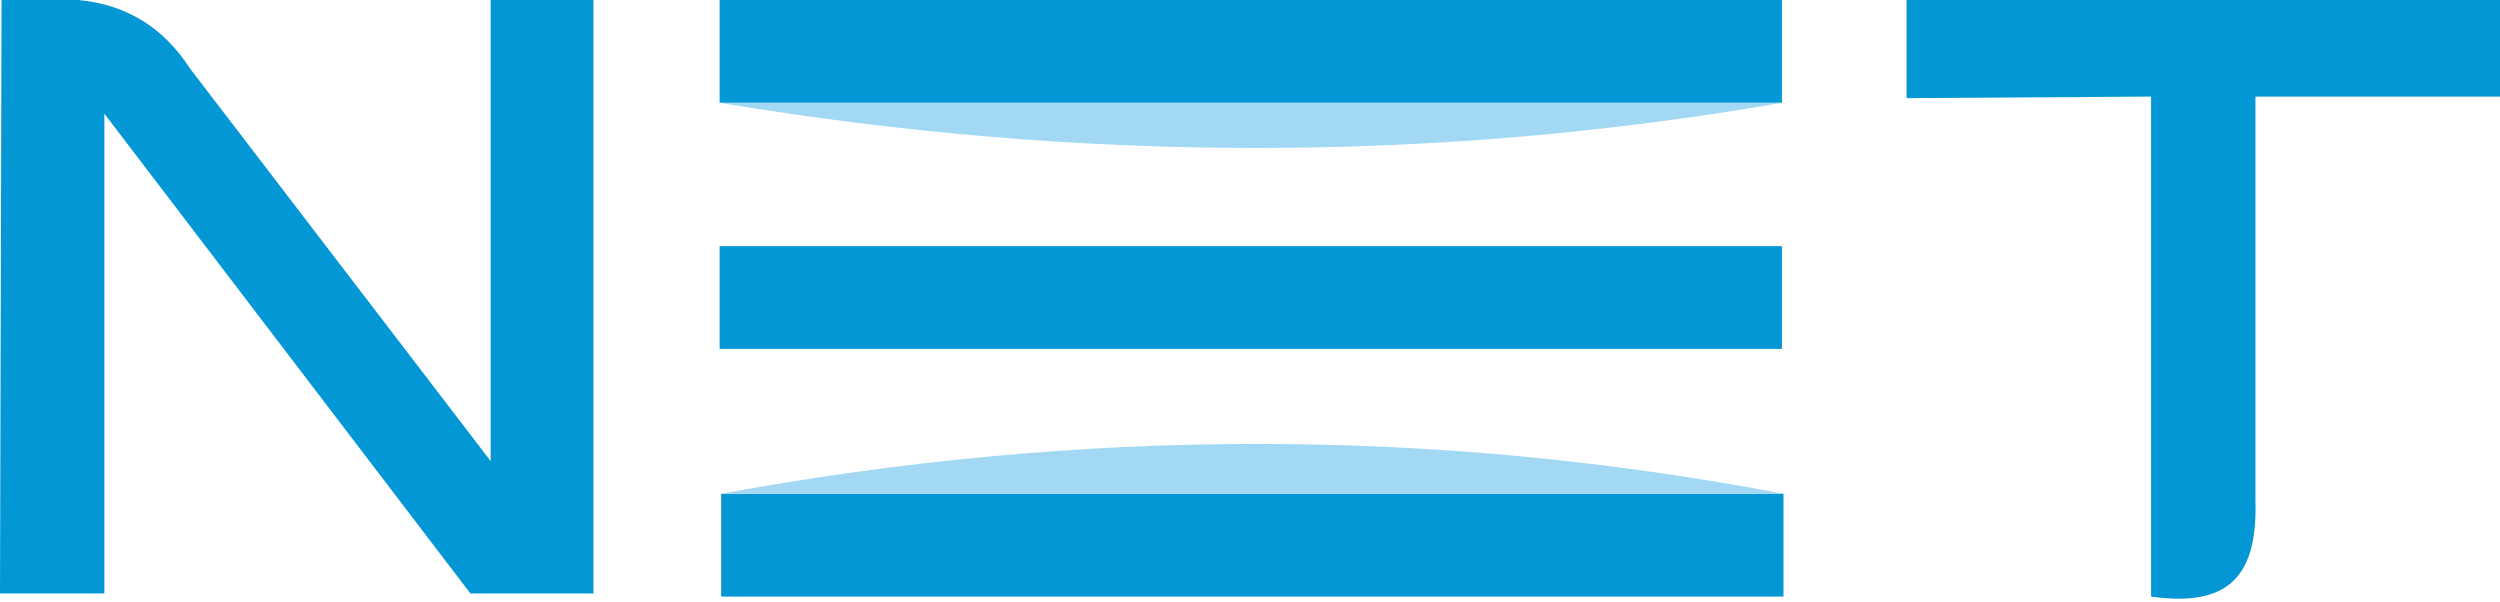 <svg xmlns="http://www.w3.org/2000/svg" fill="none" viewBox="0 0 241 58"><path fill="#0397D5" fill-rule="evenodd" d="M57.21 57.21V0h-9.911v44.446L18.319 6.607C15.75 2.624 12.147.421 7.508 0H.15L0 57.21h10.06V10.96L45.347 57.21h11.862ZM69.372 0v9.911h102.406V.001H69.372ZM171.778 33.636v-9.91H69.372v9.91h102.406ZM171.928 57.51V47.6H69.522v9.91h102.406ZM207.365 9.311v48.2c7.669 1.088 10.272-2.166 10.06-9.31V9.312H241V.001h-57.209v9.46l23.574-.15Z" clip-rule="evenodd"/><path fill="#A2D8F4" fill-rule="evenodd" d="M171.928 47.6c-33.529-6.407-67.665-6.407-102.406 0h102.406ZM69.372 9.91c34.841 5.807 68.976 5.807 102.406 0H69.372Z" clip-rule="evenodd"/></svg>
